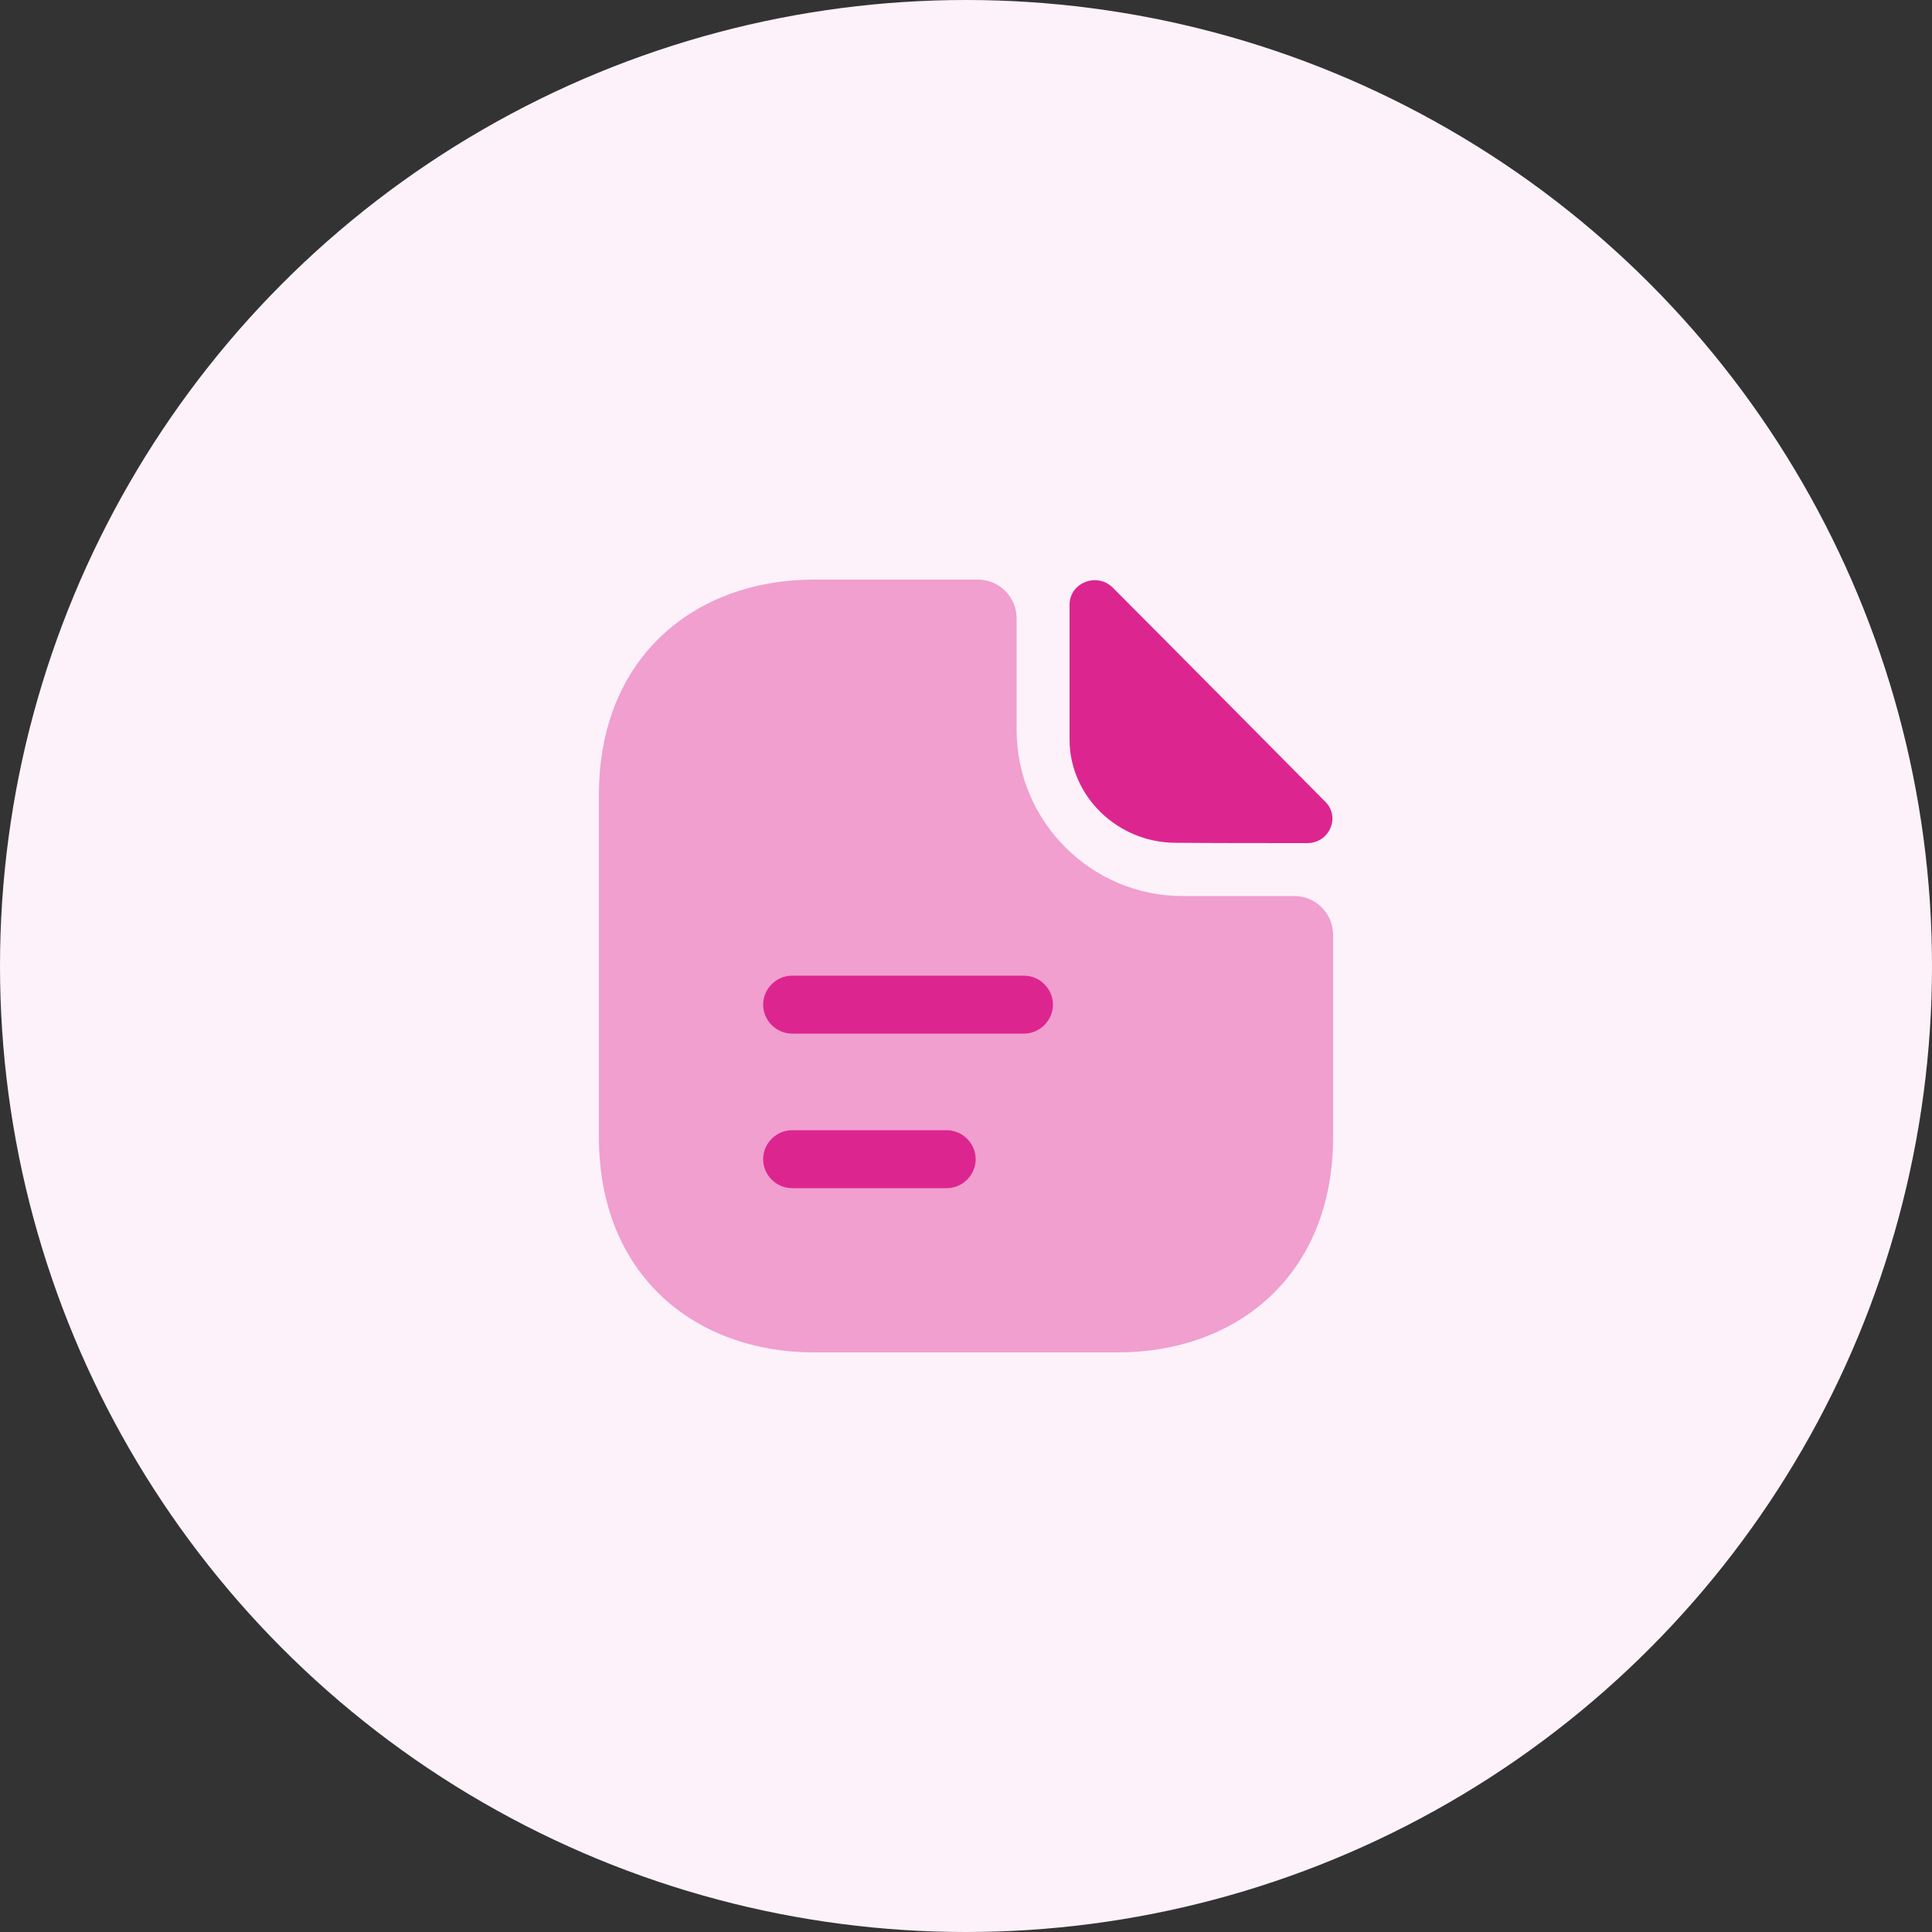 <svg width="50" height="50" viewBox="0 0 50 50" fill="none" xmlns="http://www.w3.org/2000/svg">
    <rect x="0" y="0" width="50" height="50" fill="#333333" stroke="none"/>
    <circle cx="25" cy="25" r="25" fill="#FDF2FA"/>
    <path opacity="0.4" d="M33.5 23.19H30.61C28.24 23.19 26.31 21.26 26.31 18.89V16C26.31 15.45 25.86 15 25.31 15H21.07C17.99 15 15.5 17 15.5 20.57V29.43C15.5 33 17.99 35 21.07 35H28.93C32.01 35 34.5 33 34.5 29.43V24.19C34.5 23.64 34.05 23.19 33.5 23.19Z" fill="#DD2590"/>
    <path d="M28.8 15.21C28.39 14.8 27.68 15.081 27.68 15.65V19.14C27.68 20.601 28.92 21.811 30.43 21.811C31.38 21.82 32.7 21.82 33.83 21.82C34.4 21.82 34.7 21.151 34.3 20.75C32.86 19.3 30.28 16.691 28.8 15.21Z" fill="#DD2590"/>
    <path d="M26.5 26.75H20.5C20.09 26.75 19.75 26.41 19.75 26C19.75 25.59 20.09 25.25 20.5 25.25H26.5C26.91 25.25 27.25 25.59 27.25 26C27.25 26.41 26.91 26.75 26.5 26.75Z" fill="#DD2590"/>
    <path d="M24.5 30.75H20.5C20.09 30.75 19.75 30.41 19.75 30C19.75 29.59 20.09 29.25 20.5 29.25H24.5C24.91 29.25 25.25 29.59 25.25 30C25.25 30.41 24.91 30.75 24.5 30.75Z" fill="#DD2590"/>
</svg>